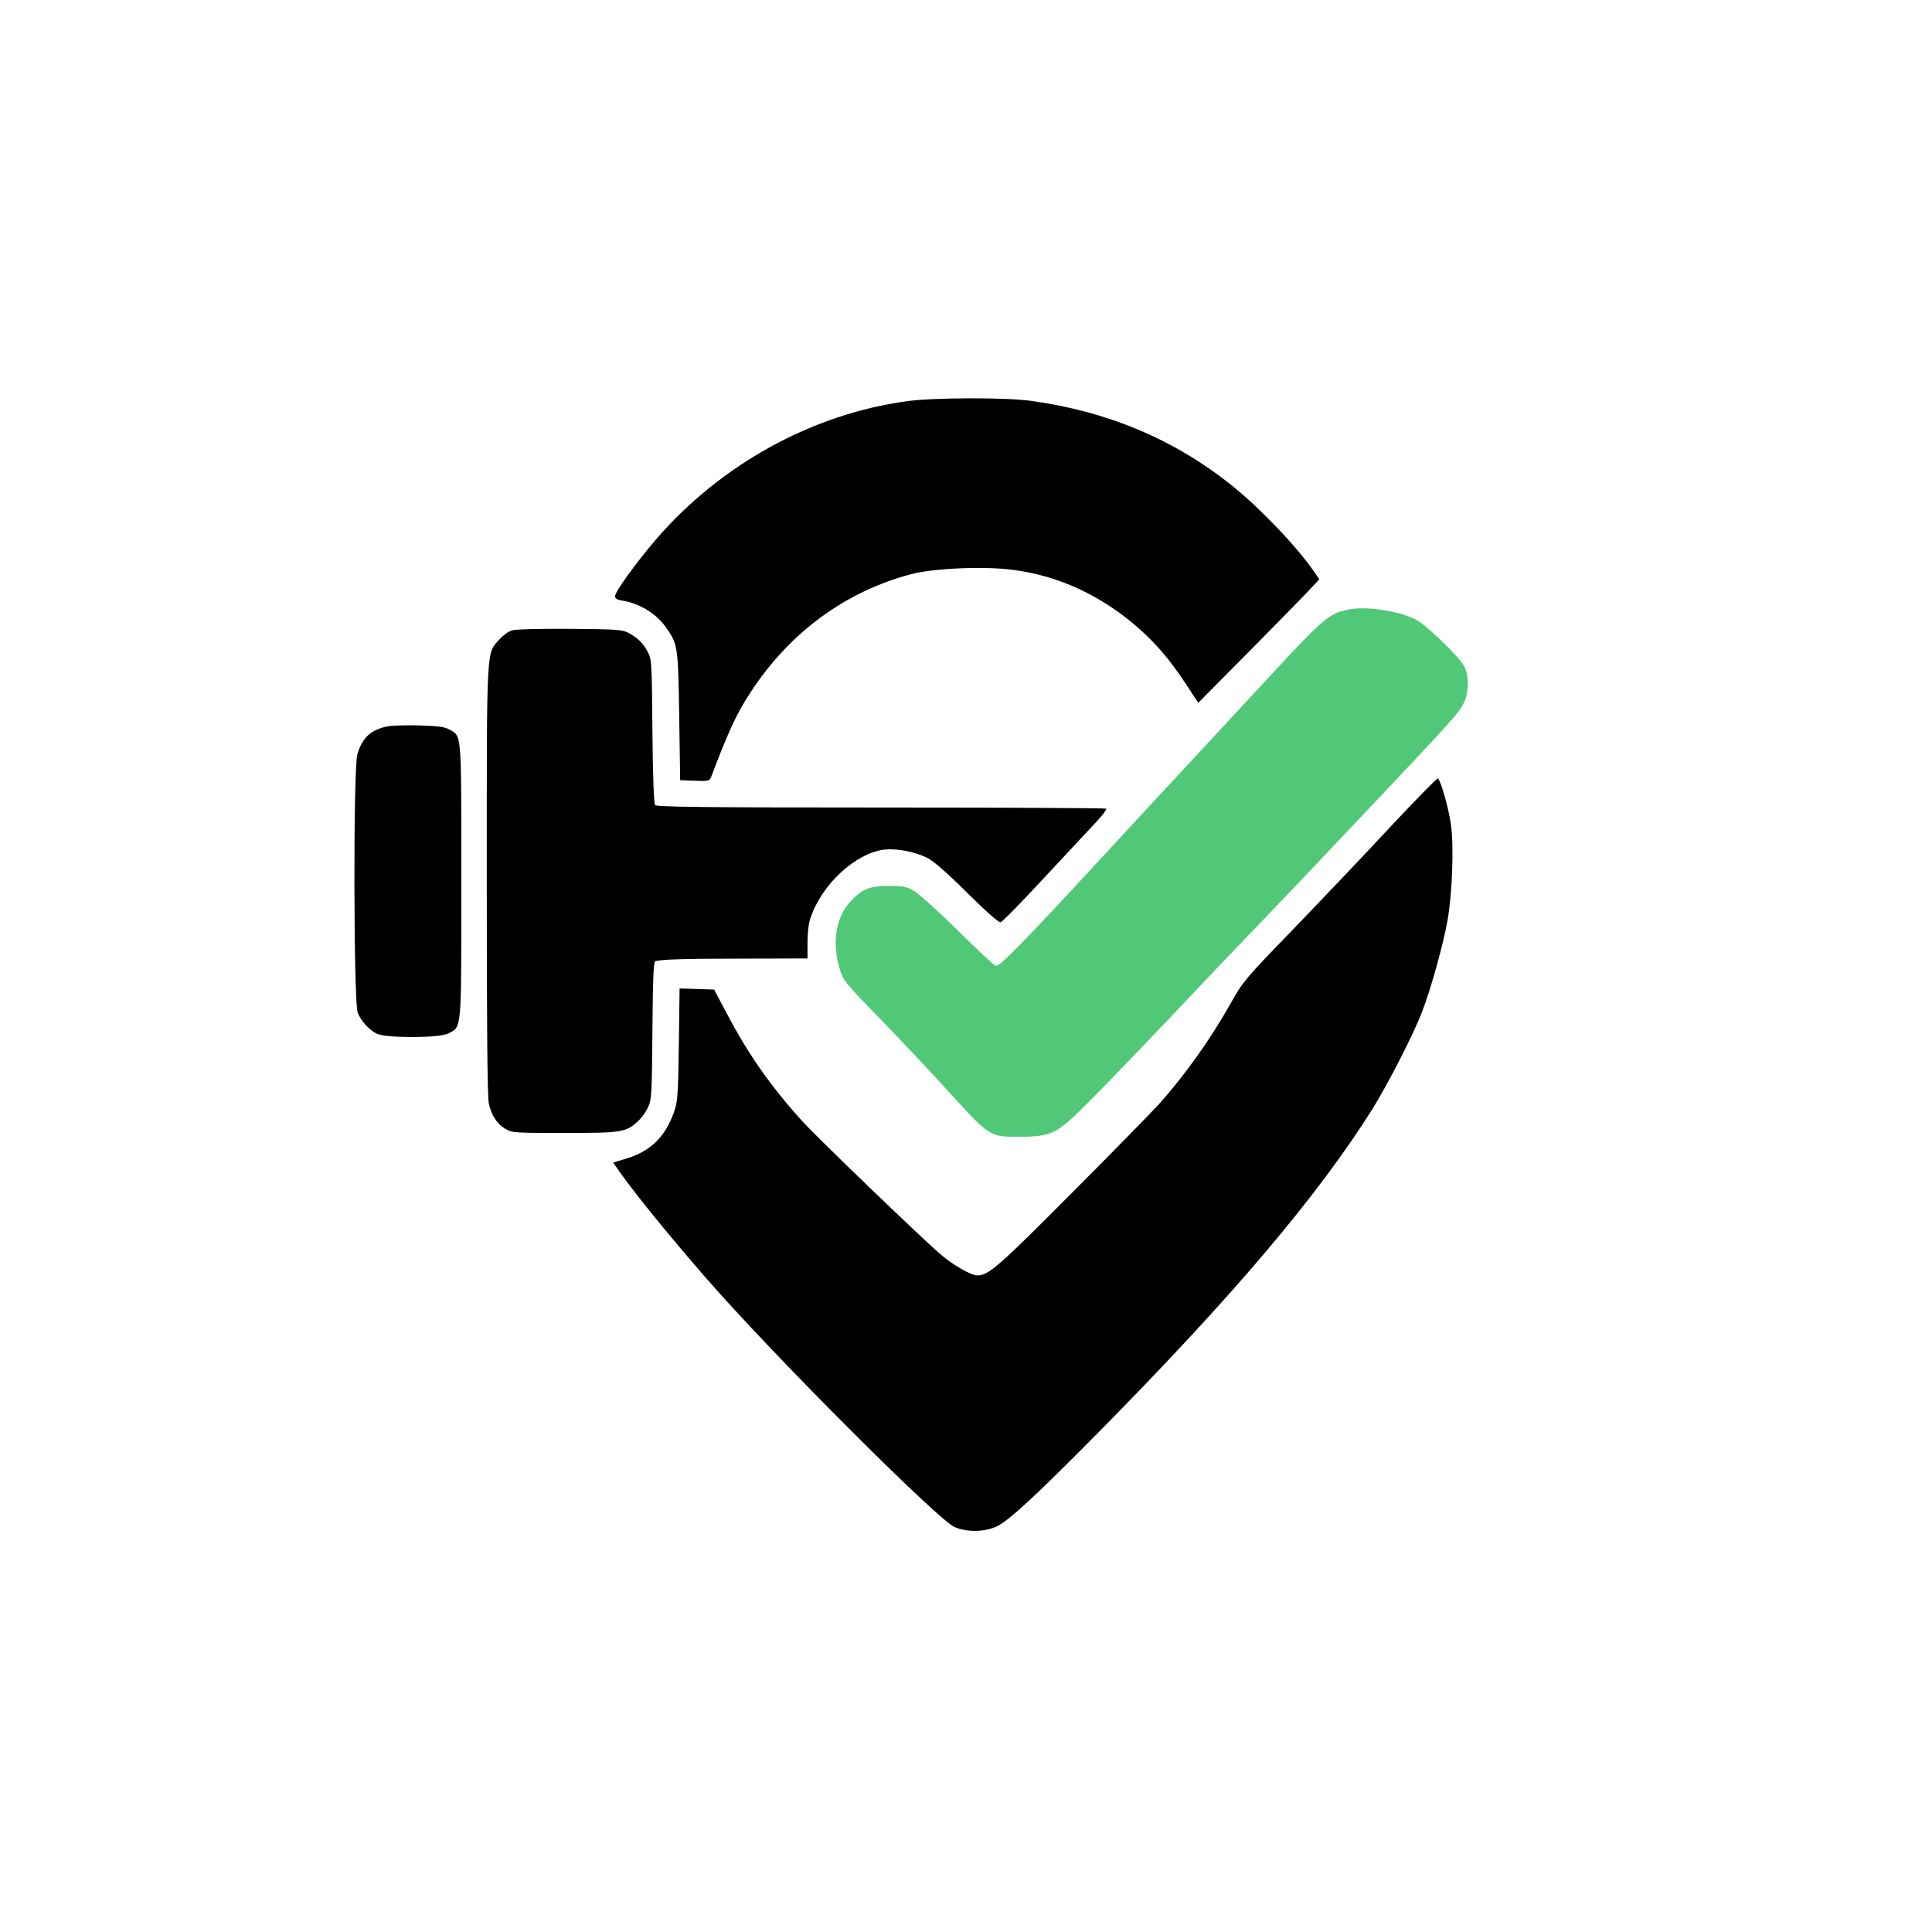<?xml version="1.0" ?><!DOCTYPE svg  PUBLIC '-//W3C//DTD SVG 20010904//EN'  'http://www.w3.org/TR/2001/REC-SVG-20010904/DTD/svg10.dtd'><svg xmlns="http://www.w3.org/2000/svg" version="1.0" width="1024pt" height="1024pt" viewBox="0 0 1024 1024" preserveAspectRatio="xMidYMid meet">

<g transform="translate(0,1024) scale(0.1,-0.1)" fill="#000000" stroke="none">
<path d="M4810 8114 c-505 -68 -991 -336 -1334 -734 -109 -128 -216 -276 -216 -300 0 -13 11 -19 42 -24 90 -15 179 -70 229 -143 62 -89 63 -97 69 -468 l5 -340 78 -3 c72 -3 78 -1 86 20 69 182 113 283 152 354 205 366 525 620 909 721 118 31 382 43 536 23 243 -30 473 -137 668 -309 95 -84 166 -167 248 -291 l69 -105 248 250 c136 137 280 285 321 327 l73 78 -28 40 c-95 137 -287 338 -440 460 -306 244 -659 391 -1065 446 -137 18 -509 17 -650 -2z"/>
<path d="M7150 7010 c-109 -23 -131 -42 -442 -378 -161 -174 -354 -382 -428 -462 -75 -80 -296 -318 -491 -530 -366 -396 -488 -520 -510 -520 -7 0 -98 85 -203 189 -112 110 -210 198 -236 212 -37 20 -60 24 -130 24 -102 0 -146 -19 -209 -91 -72 -82 -91 -216 -51 -348 20 -64 27 -73 208 -259 103 -106 255 -267 337 -357 259 -284 246 -275 410 -275 173 1 196 13 380 199 83 83 274 282 425 441 151 160 322 340 380 400 254 264 364 380 665 699 448 474 480 510 504 561 27 58 28 142 2 193 -24 47 -192 211 -251 245 -80 46 -267 76 -360 57z" fill="#50C878"/>
<path d="M2714 6899 c-18 -5 -48 -27 -67 -48 -70 -78 -67 -18 -67 -1277 0 -770 3 -1149 11 -1183 13 -63 44 -109 89 -135 33 -20 51 -21 310 -21 302 0 325 3 388 59 19 17 45 51 56 76 20 43 21 65 24 408 2 270 6 364 15 367 28 10 152 14 470 14 l337 1 0 85 c0 50 6 103 16 130 60 179 239 343 391 362 66 7 162 -11 228 -44 33 -17 104 -78 211 -185 98 -97 168 -159 177 -156 9 1 112 107 229 233 118 127 242 260 276 296 34 36 59 69 55 73 -3 3 -541 6 -1193 6 -938 0 -1190 3 -1198 13 -6 7 -12 151 -14 392 -3 365 -4 382 -25 420 -24 46 -54 75 -103 101 -31 17 -63 19 -310 21 -151 1 -289 -2 -306 -8z"/>
<path d="M2059 6391 c-92 -17 -138 -59 -165 -149 -22 -73 -20 -1317 2 -1370 18 -44 57 -87 99 -110 45 -25 336 -25 382 1 71 38 68 0 68 807 0 798 3 765 -62 803 -25 14 -58 19 -155 22 -68 2 -144 0 -169 -4z"/>
<path d="M7350 5837 c-144 -155 -375 -397 -511 -538 -238 -246 -251 -261 -314 -373 -107 -191 -242 -382 -385 -541 -34 -38 -241 -249 -459 -468 -389 -391 -442 -437 -500 -437 -34 0 -128 53 -196 112 -103 88 -657 621 -736 709 -166 184 -285 354 -396 566 l-68 128 -92 3 -91 3 -4 -298 c-4 -279 -6 -302 -27 -361 -47 -130 -124 -204 -252 -243 l-69 -21 40 -57 c89 -127 339 -430 524 -636 392 -436 1160 -1200 1244 -1238 65 -29 160 -28 226 3 64 31 211 167 536 496 714 723 1167 1258 1456 1719 82 132 218 397 262 514 45 117 109 345 133 476 26 141 36 401 19 516 -12 86 -54 234 -69 243 -4 3 -126 -122 -271 -277z"/>
</g>
</svg>